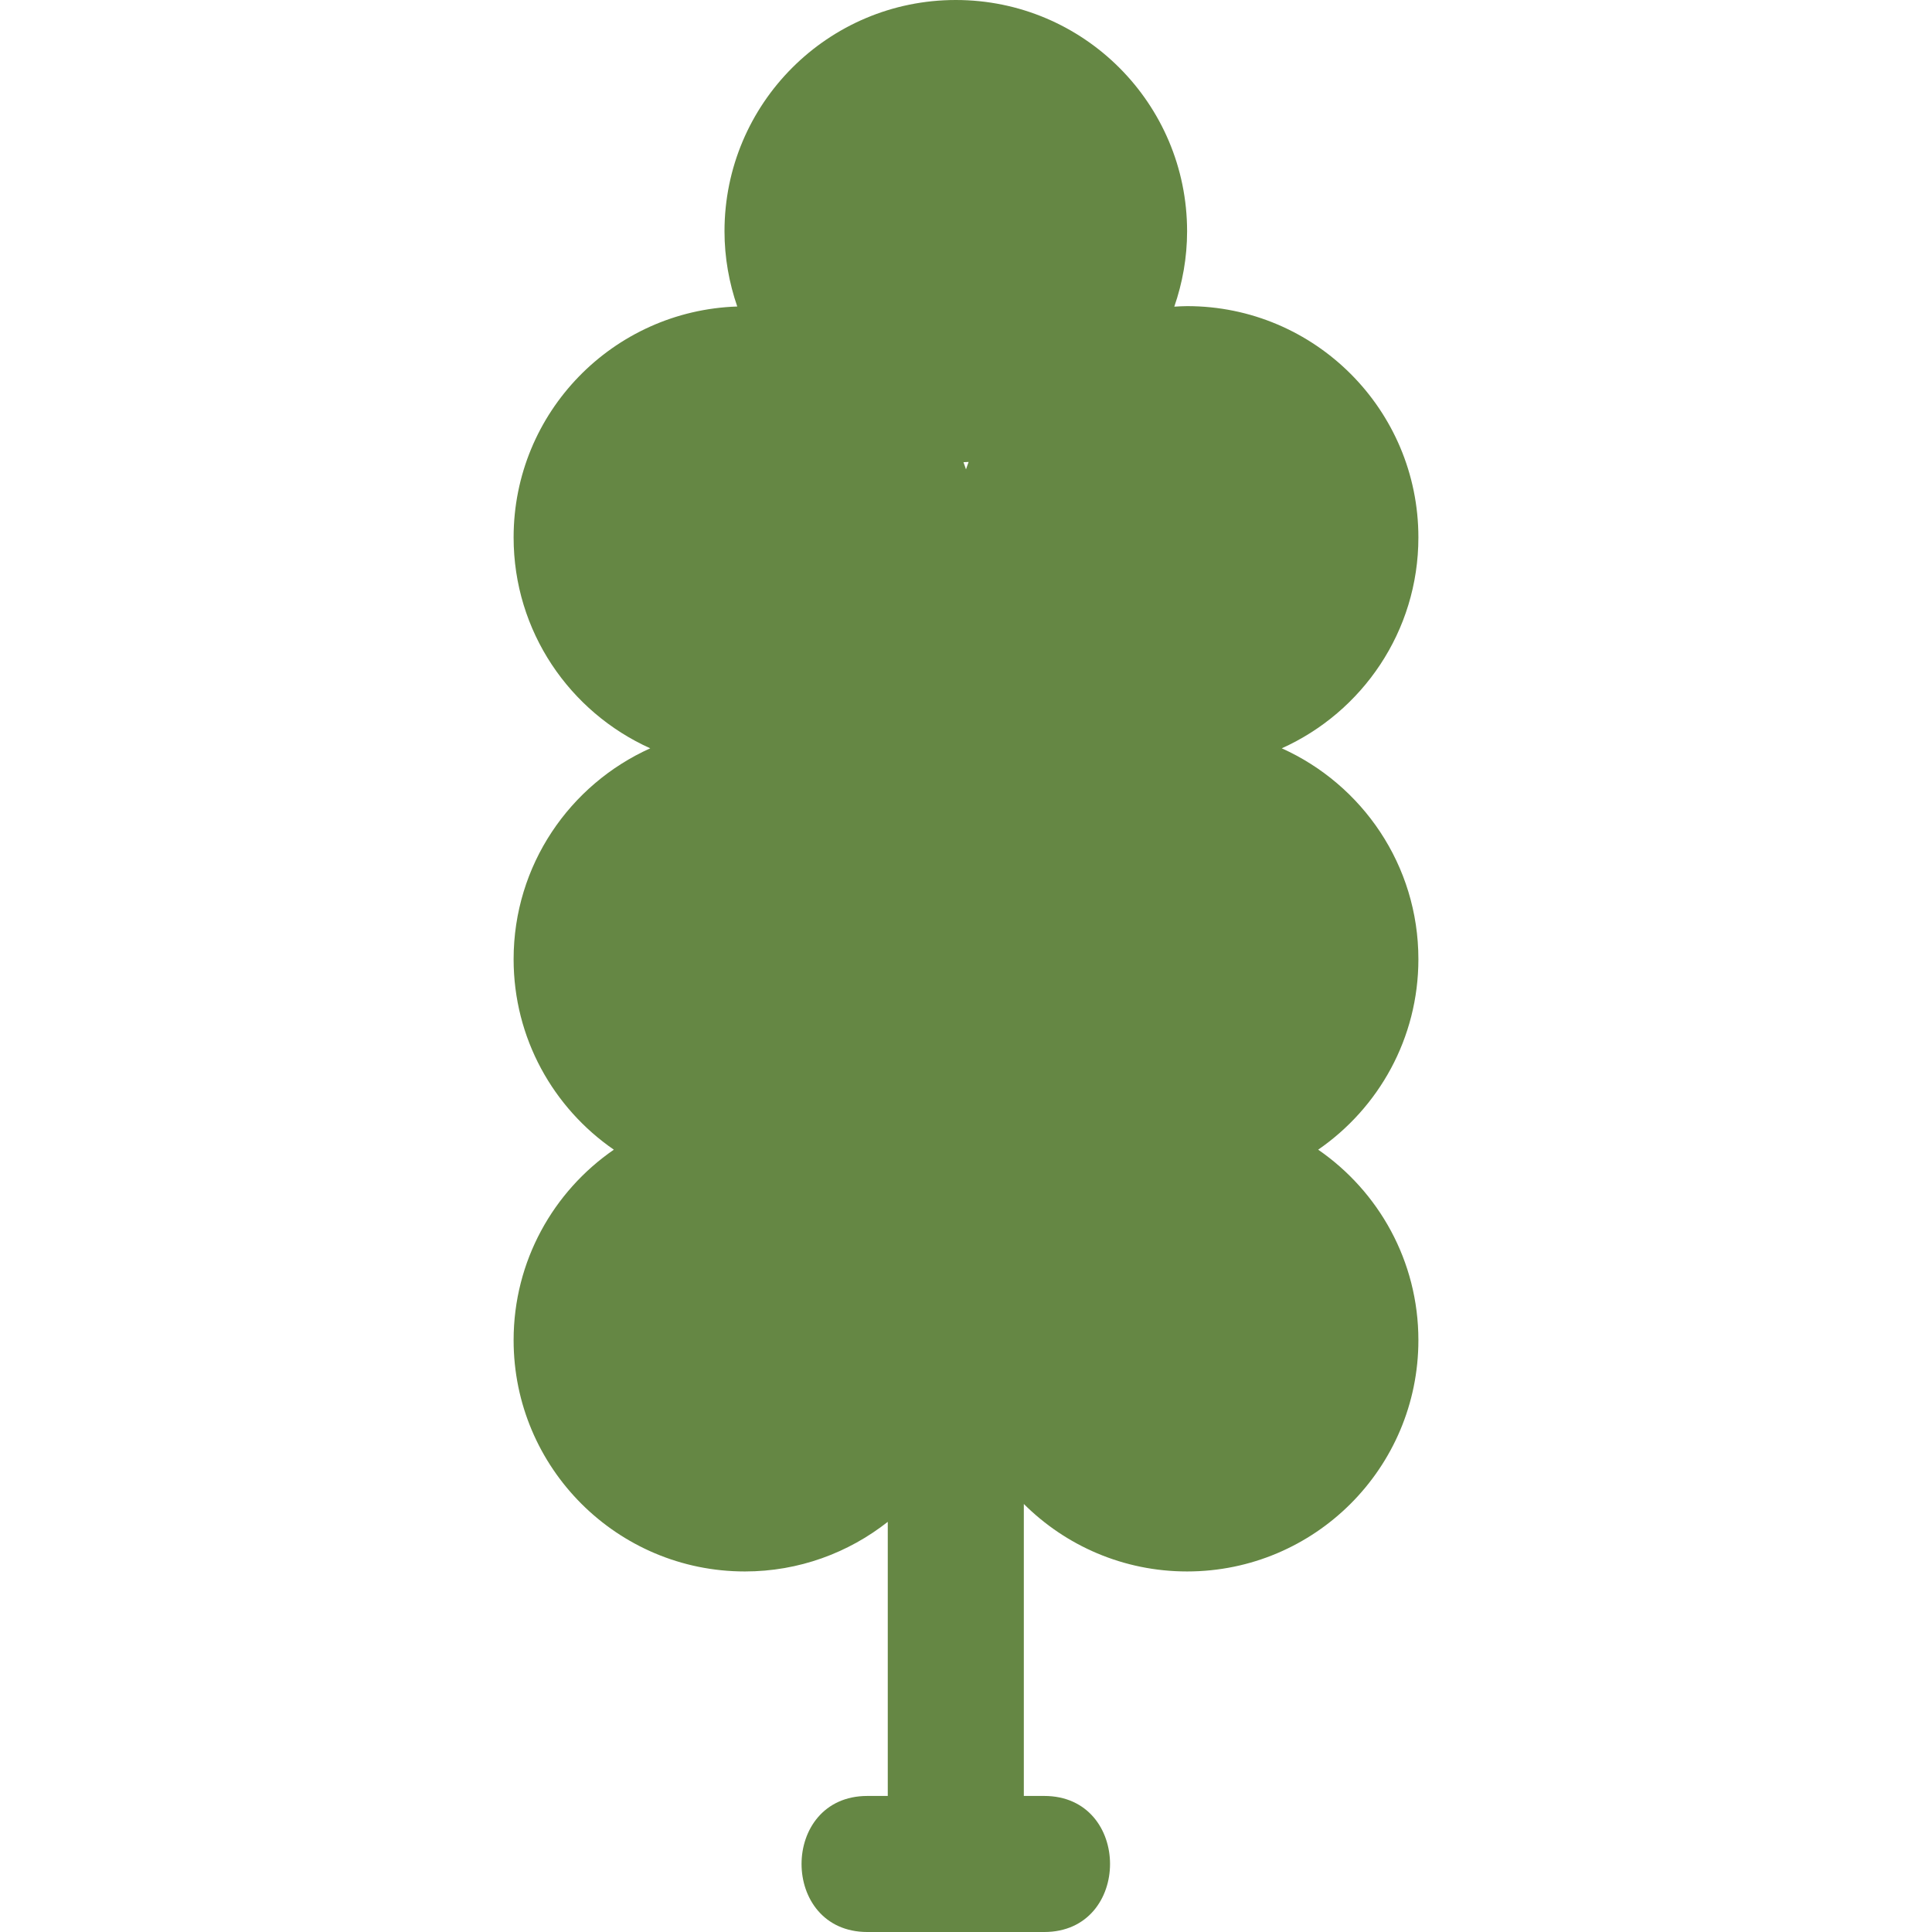 <?xml version="1.0" encoding="iso-8859-1"?>
<!-- Generator: Adobe Illustrator 16.0.0, SVG Export Plug-In . SVG Version: 6.00 Build 0)  -->
<!DOCTYPE svg PUBLIC "-//W3C//DTD SVG 1.1//EN" "http://www.w3.org/Graphics/SVG/1.1/DTD/svg11.dtd">
<svg version="1.1" id="Capa_1" xmlns="http://www.w3.org/2000/svg" xmlns:xlink="http://www.w3.org/1999/xlink" x="0px" y="0px"
	 width="579.359px" height="579.359px" viewBox="0 0 579.359 579.359" style="enable-background:new 0 0 579.359 579.359;"
	 xml:space="preserve">
<g>
	<g>
		<path fill="#658744" d="M425.34,161.16c0-38.307-31.053-69.36-69.359-69.36c-1.295,0-2.566,0.09-3.84,0.159c2.447-7.091,3.84-14.676,3.84-22.599
			C355.98,31.053,324.926,0,286.62,0c-38.307,0-69.36,31.053-69.36,69.36c0,7.907,1.387,15.475,3.823,22.554
			c-37.234,1.224-67.063,31.714-67.063,69.246c0,28.181,16.834,52.387,40.971,63.24c-24.137,10.853-40.971,35.059-40.971,63.24
			c0,23.705,11.91,44.61,30.053,57.12c-18.144,12.51-30.053,33.415-30.053,57.12c0,38.307,31.053,69.36,69.36,69.36
			c16.186,0,31.041-5.59,42.84-14.88v82.199h-6.12c-26.312,0-26.312,40.8,0,40.8h53.039c26.312,0,26.312-40.8,0-40.8h-6.119v-87.557
			c12.547,12.505,29.85,20.237,48.961,20.237c38.307,0,69.359-31.054,69.359-69.36c0-23.705-11.91-44.61-30.053-57.12
			c18.143-12.51,30.053-33.415,30.053-57.12c0-28.181-16.834-52.387-40.971-63.24C408.506,213.547,425.34,189.34,425.34,161.16z
			 M289.679,140.76c-0.224-0.73-0.51-1.436-0.759-2.158c0.519-0.017,1.032-0.049,1.547-0.078
			C290.21,139.271,289.913,140.001,289.679,140.76z"/>
	</g>
</g>
<g>
</g>
<g>
</g>
<g>
</g>
<g>
</g>
<g>
</g>
<g>
</g>
<g>
</g>
<g>
</g>
<g>
</g>
<g>
</g>
<g>
</g>
<g>
</g>
<g>
</g>
<g>
</g>
<g>
</g>
</svg>

